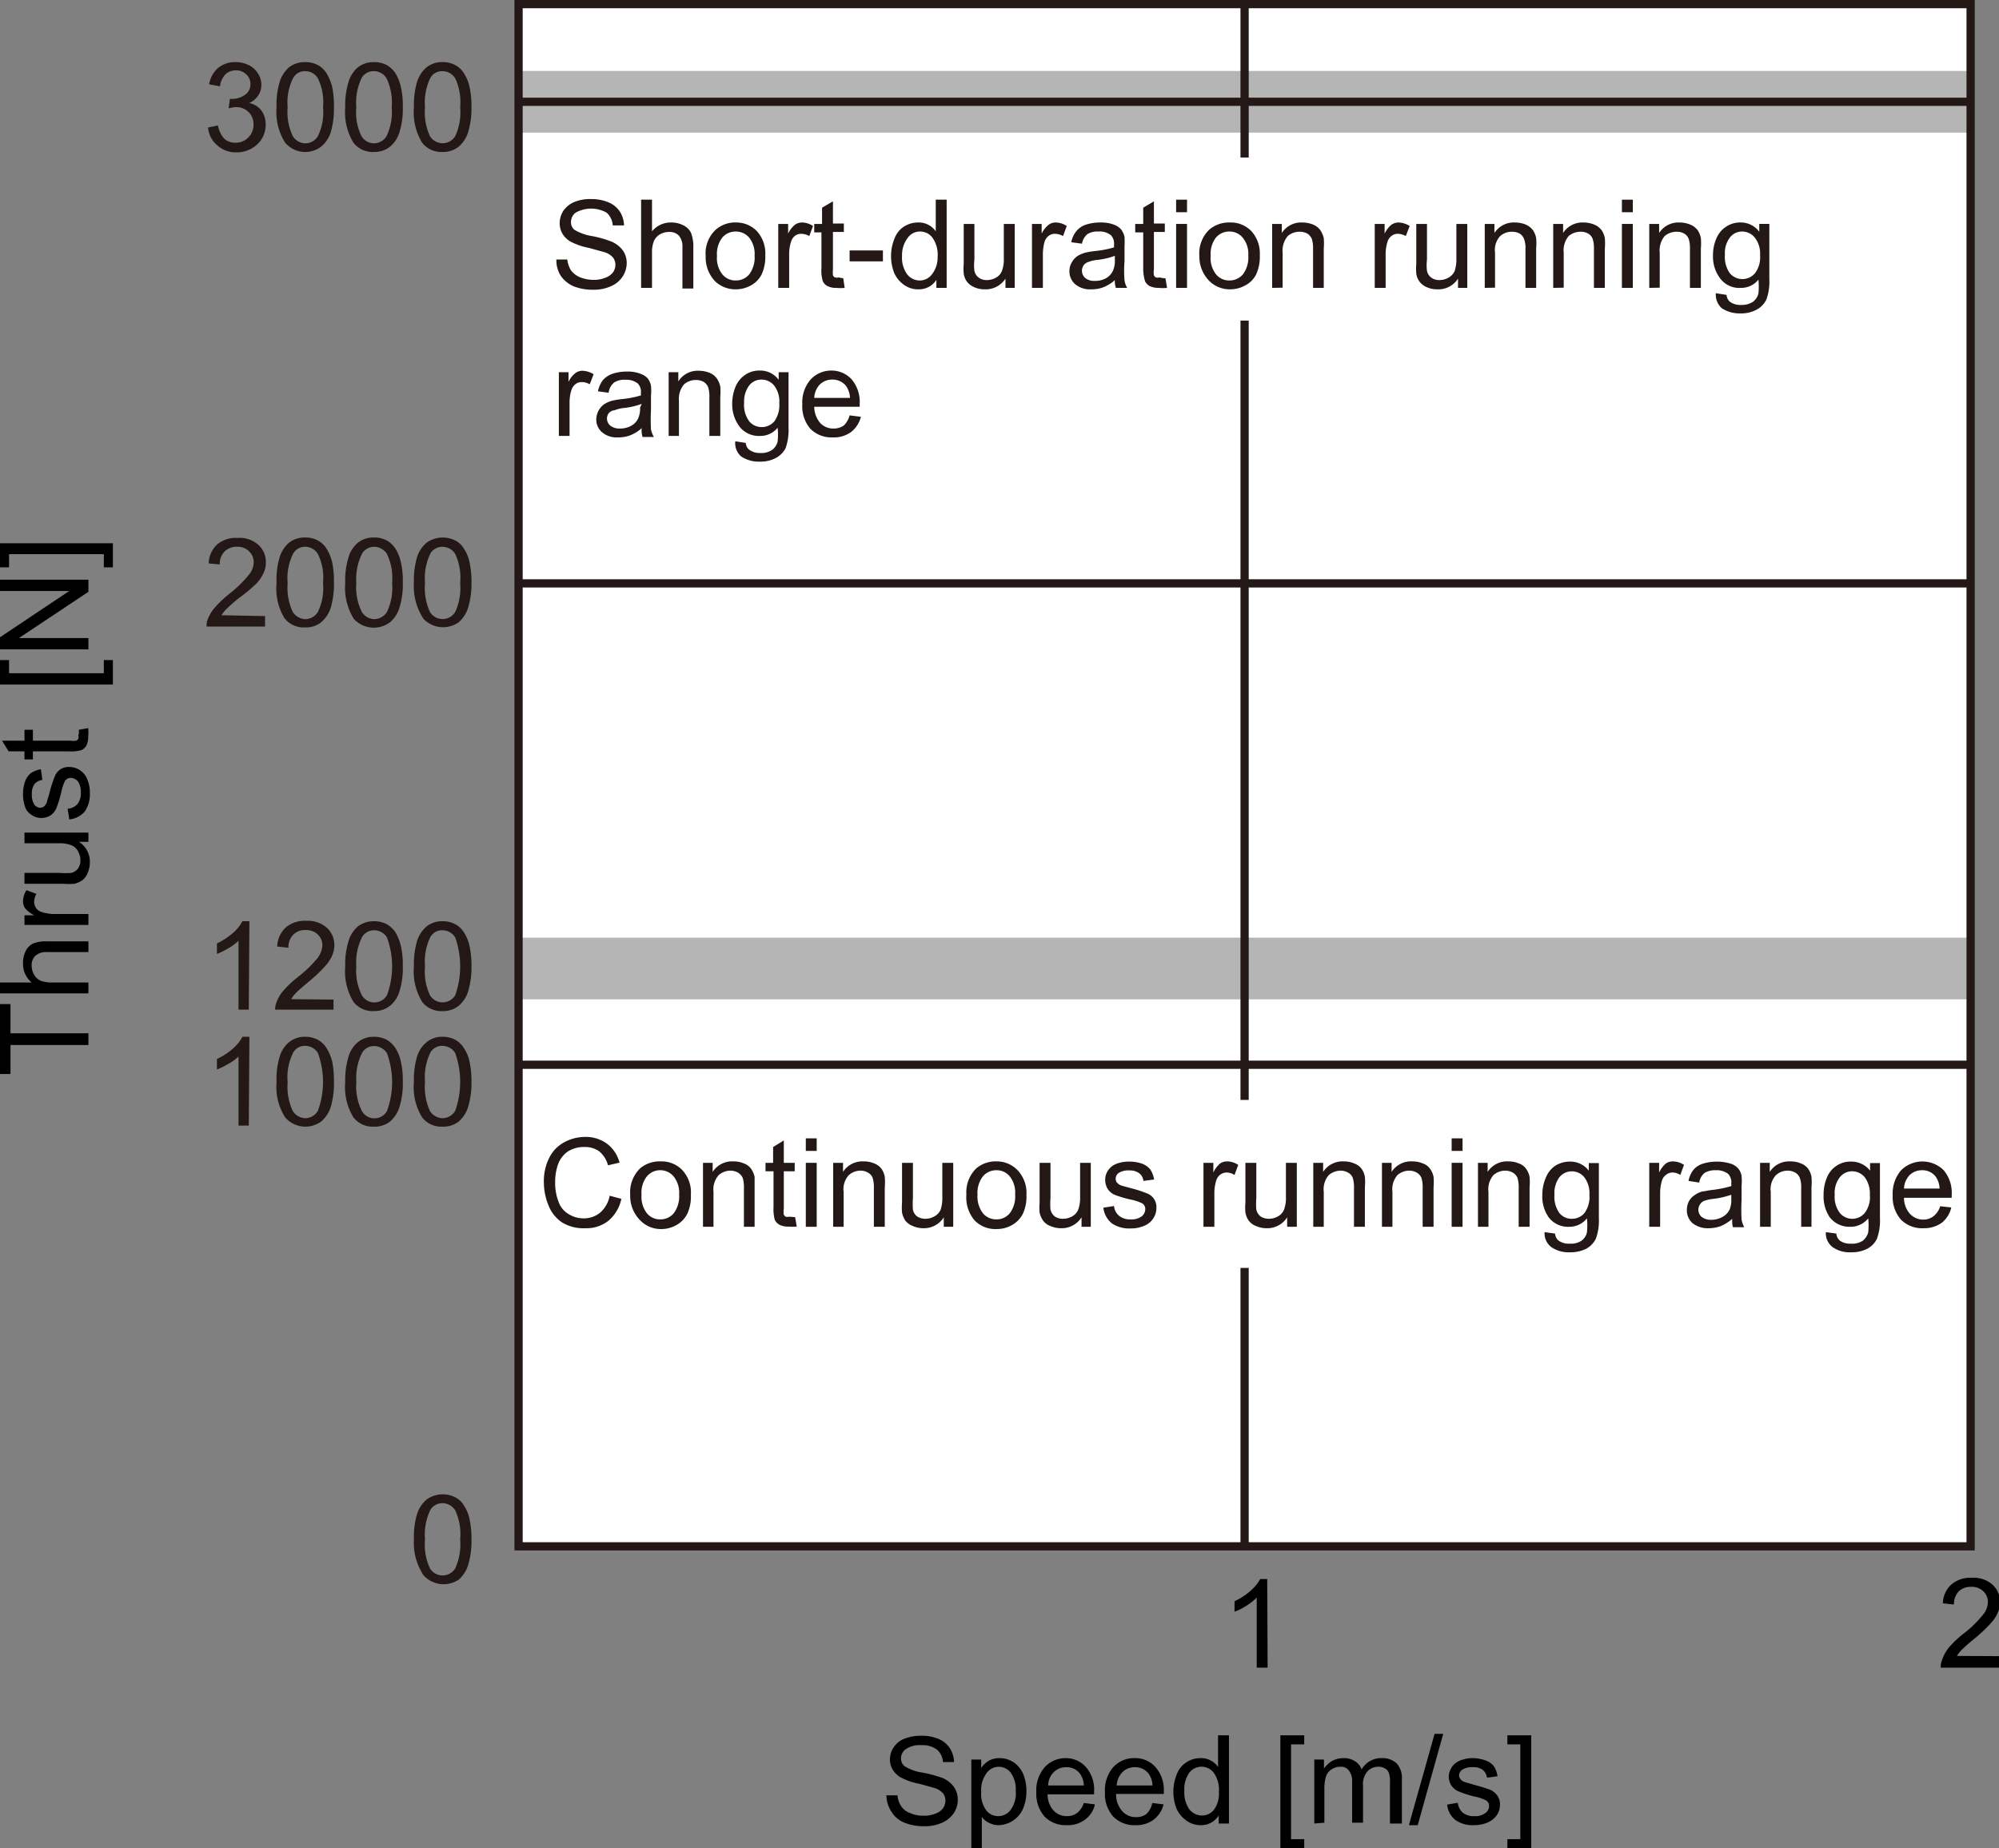 <svg xmlns="http://www.w3.org/2000/svg" xmlns:xlink="http://www.w3.org/1999/xlink" viewBox="0 0 97.22 89.87"><rect x="0" y="0" width="97.22" height="89.87" fill="#808080" stroke="none"/><defs><style>.cls-1{fill:#fff;}.cls-2{clip-path:url(#clip-path);}.cls-3,.cls-4{fill:none;}.cls-3{stroke:#b5b5b6;stroke-width:3px;}.cls-4{stroke:#231815;stroke-miterlimit:10;stroke-width:0.4px;}.cls-5{fill:#231815;}</style><clipPath id="clip-path" transform="translate(-2.4 -4.9)"><rect id="SVGID" class="cls-1" x="27.62" y="5.1" width="70.62" height="75"/></clipPath></defs><g id="illust"><rect id="SVGID-2" data-name="SVGID" class="cls-1" x="25.22" y="0.2" width="70.62" height="75"/><g class="cls-2"><line class="cls-3" x1="25.22" y1="4.95" x2="96.23" y2="4.95"/><line class="cls-3" x1="25.22" y1="47.1" x2="96.23" y2="47.1"/></g><line class="cls-4" x1="95.84" y1="4.95" x2="25.22" y2="4.95"/><line class="cls-4" x1="95.84" y1="28.37" x2="25.22" y2="28.37"/><line class="cls-4" x1="95.84" y1="51.78" x2="25.22" y2="51.78"/><line class="cls-4" x1="60.53" y1="7.66" x2="60.53" y2="0.2"/><line class="cls-4" x1="60.53" y1="53.49" x2="60.53" y2="15.59"/><line class="cls-4" x1="60.53" y1="75.2" x2="60.53" y2="61.66"/><rect class="cls-4" x="25.22" y="0.2" width="70.62" height="75"/></g><g id="japanese"><path class="cls-5" d="M12.52,11.1,13,11a1.32,1.32,0,0,0,.31.65.79.79,0,0,0,.54.19.84.84,0,0,0,.62-.25.86.86,0,0,0,.26-.64.82.82,0,0,0-.84-.84,1.48,1.48,0,0,0-.37.06l.06-.46h.08a1.06,1.06,0,0,0,.61-.17A.61.61,0,0,0,14.58,9a.63.63,0,0,0-.2-.48.69.69,0,0,0-.51-.2.73.73,0,0,0-.51.2,1,1,0,0,0-.26.58L12.57,9A1.35,1.35,0,0,1,13,8.21a1.29,1.29,0,0,1,.85-.29,1.41,1.41,0,0,1,.65.15,1.06,1.06,0,0,1,.45.41,1,1,0,0,1,.16.56.89.89,0,0,1-.15.5,1,1,0,0,1-.44.37,1,1,0,0,1,.59.36,1.14,1.14,0,0,1,.21.7,1.28,1.28,0,0,1-.41.95,1.44,1.44,0,0,1-1,.39,1.34,1.34,0,0,1-.94-.34A1.25,1.25,0,0,1,12.52,11.1Z" transform="translate(-2.4 -4.9)"/><path class="cls-5" d="M15.85,10.12A3.78,3.78,0,0,1,16,8.89a1.55,1.55,0,0,1,.46-.72,1.26,1.26,0,0,1,.78-.25,1.34,1.34,0,0,1,.61.14,1.17,1.17,0,0,1,.43.4,2.52,2.52,0,0,1,.27.64,4.56,4.56,0,0,1,.09,1,4.09,4.09,0,0,1-.15,1.22,1.53,1.53,0,0,1-.47.71,1.28,1.28,0,0,1-1.75-.19A2.78,2.78,0,0,1,15.85,10.12Zm.54,0a2.71,2.71,0,0,0,.25,1.4.72.72,0,0,0,.61.35.71.71,0,0,0,.61-.35,2.61,2.61,0,0,0,.25-1.4,2.63,2.63,0,0,0-.25-1.41.71.71,0,0,0-.61-.35.65.65,0,0,0-.58.31A2.62,2.62,0,0,0,16.39,10.12Z" transform="translate(-2.4 -4.9)"/><path class="cls-5" d="M19.19,10.12a3.78,3.78,0,0,1,.16-1.23,1.48,1.48,0,0,1,.46-.72,1.26,1.26,0,0,1,.78-.25,1.34,1.34,0,0,1,.61.14,1.26,1.26,0,0,1,.43.4,2.2,2.2,0,0,1,.26.64,4,4,0,0,1,.1,1,3.76,3.76,0,0,1-.16,1.22,1.44,1.44,0,0,1-.46.71,1.2,1.2,0,0,1-.78.26,1.18,1.18,0,0,1-1-.45A2.85,2.85,0,0,1,19.19,10.12Zm.54,0a2.61,2.61,0,0,0,.25,1.4.71.71,0,0,0,.61.35.72.72,0,0,0,.61-.35,2.71,2.71,0,0,0,.25-1.4,2.73,2.73,0,0,0-.25-1.41.73.73,0,0,0-.62-.35.68.68,0,0,0-.58.31A2.73,2.73,0,0,0,19.73,10.12Z" transform="translate(-2.4 -4.9)"/><path class="cls-5" d="M22.53,10.12a4.12,4.12,0,0,1,.15-1.23,1.56,1.56,0,0,1,.47-.72,1.21,1.21,0,0,1,.78-.25,1.27,1.27,0,0,1,.6.14,1.1,1.1,0,0,1,.43.4,2,2,0,0,1,.27.64,4.47,4.47,0,0,1,.1,1,4.05,4.05,0,0,1-.16,1.22,1.52,1.52,0,0,1-.46.71,1.2,1.2,0,0,1-.78.26,1.18,1.18,0,0,1-1-.45A2.85,2.85,0,0,1,22.53,10.12Zm.54,0a2.74,2.74,0,0,0,.24,1.4.72.72,0,0,0,1.23,0,2.74,2.74,0,0,0,.24-1.4,2.75,2.75,0,0,0-.24-1.41.73.73,0,0,0-.62-.35.66.66,0,0,0-.58.31A2.73,2.73,0,0,0,23.07,10.12Z" transform="translate(-2.4 -4.9)"/><path class="cls-5" d="M15.29,34.86v.51H12.45a.78.78,0,0,1,.06-.37,2,2,0,0,1,.35-.57,5.66,5.66,0,0,1,.69-.65,5.89,5.89,0,0,0,.94-.91,1,1,0,0,0,.25-.63.7.7,0,0,0-.23-.53.78.78,0,0,0-.58-.22.84.84,0,0,0-.61.23.85.85,0,0,0-.23.63l-.54-.05a1.29,1.29,0,0,1,.42-.93,1.41,1.41,0,0,1,1-.31,1.36,1.36,0,0,1,1,.34,1.13,1.13,0,0,1,.36.85,1.17,1.17,0,0,1-.11.51,1.82,1.82,0,0,1-.35.52A8.25,8.25,0,0,1,14,34a8,8,0,0,0-.61.54,1.79,1.79,0,0,0-.22.28Z" transform="translate(-2.4 -4.9)"/><path class="cls-5" d="M15.85,33.25A3.78,3.78,0,0,1,16,32a1.52,1.52,0,0,1,.46-.71,1.2,1.2,0,0,1,.78-.25,1.22,1.22,0,0,1,.61.14,1.1,1.1,0,0,1,.43.4,2.24,2.24,0,0,1,.27.64,4.46,4.46,0,0,1,.09,1,4.09,4.09,0,0,1-.15,1.22,1.56,1.56,0,0,1-.47.72,1.16,1.16,0,0,1-.78.25,1.18,1.18,0,0,1-1-.44A2.79,2.79,0,0,1,15.85,33.25Zm.54,0a2.75,2.75,0,0,0,.25,1.41.75.75,0,0,0,.61.35.73.73,0,0,0,.61-.35,2.68,2.68,0,0,0,.25-1.41,2.63,2.63,0,0,0-.25-1.41.73.73,0,0,0-.61-.35.67.67,0,0,0-.58.31A2.64,2.64,0,0,0,16.39,33.25Z" transform="translate(-2.4 -4.9)"/><path class="cls-5" d="M19.19,33.25A3.78,3.78,0,0,1,19.35,32a1.44,1.44,0,0,1,.46-.71,1.2,1.2,0,0,1,.78-.25,1.22,1.22,0,0,1,.61.14,1.17,1.17,0,0,1,.43.4,2,2,0,0,1,.26.64,3.88,3.88,0,0,1,.1,1,3.76,3.76,0,0,1-.16,1.22,1.48,1.48,0,0,1-.46.72A1.32,1.32,0,0,1,19.61,35,2.87,2.87,0,0,1,19.19,33.25Zm.54,0A2.65,2.65,0,0,0,20,34.66a.73.73,0,0,0,.61.35.75.75,0,0,0,.61-.35,2.78,2.78,0,0,0,.25-1.41,2.73,2.73,0,0,0-.25-1.41.75.75,0,0,0-.62-.35.7.7,0,0,0-.58.31A2.75,2.75,0,0,0,19.73,33.25Z" transform="translate(-2.4 -4.9)"/><path class="cls-5" d="M22.53,33.25A4.12,4.12,0,0,1,22.68,32a1.53,1.53,0,0,1,.47-.71,1.35,1.35,0,0,1,1.38-.11,1,1,0,0,1,.43.4,1.79,1.79,0,0,1,.27.64,4.38,4.38,0,0,1,.1,1,4.05,4.05,0,0,1-.16,1.22,1.55,1.55,0,0,1-.46.72A1.32,1.32,0,0,1,23,35,2.87,2.87,0,0,1,22.53,33.25Zm.54,0a2.78,2.78,0,0,0,.24,1.41.72.72,0,0,0,1.23,0,2.81,2.81,0,0,0,.24-1.41,2.75,2.75,0,0,0-.24-1.41.75.75,0,0,0-.62-.35.69.69,0,0,0-.58.31A2.75,2.75,0,0,0,23.07,33.25Z" transform="translate(-2.4 -4.9)"/><path class="cls-5" d="M14.5,59.64H14V56.28a2.4,2.4,0,0,1-.5.36,3.44,3.44,0,0,1-.55.27V56.4a3.19,3.19,0,0,0,.77-.5,2,2,0,0,0,.47-.58h.34Z" transform="translate(-2.4 -4.9)"/><path class="cls-5" d="M15.85,57.52A3.78,3.78,0,0,1,16,56.29a1.47,1.47,0,0,1,.46-.71,1.2,1.2,0,0,1,.78-.26,1.34,1.34,0,0,1,.61.14,1.2,1.2,0,0,1,.43.41,2.3,2.3,0,0,1,.27.63,4.56,4.56,0,0,1,.09,1,4.09,4.09,0,0,1-.15,1.22,1.56,1.56,0,0,1-.47.72,1.3,1.3,0,0,1-1.75-.2A2.74,2.74,0,0,1,15.85,57.52Zm.54,0a2.78,2.78,0,0,0,.25,1.41.75.75,0,0,0,.61.35.72.72,0,0,0,.61-.36,4.07,4.07,0,0,0,0-2.81.73.73,0,0,0-.61-.35.65.65,0,0,0-.58.31A2.62,2.62,0,0,0,16.39,57.52Z" transform="translate(-2.4 -4.9)"/><path class="cls-5" d="M19.19,57.52a3.78,3.78,0,0,1,.16-1.23,1.4,1.4,0,0,1,.46-.71,1.2,1.2,0,0,1,.78-.26,1.34,1.34,0,0,1,.61.14,1.29,1.29,0,0,1,.43.41,2,2,0,0,1,.26.63,4,4,0,0,1,.1,1,3.76,3.76,0,0,1-.16,1.22,1.48,1.48,0,0,1-.46.72,1.2,1.2,0,0,1-.78.25,1.18,1.18,0,0,1-1-.45A2.81,2.81,0,0,1,19.19,57.52Zm.54,0A2.68,2.68,0,0,0,20,58.93a.7.7,0,0,0,1.22,0,4.07,4.07,0,0,0,0-2.81.75.75,0,0,0-.62-.35.68.68,0,0,0-.58.31A2.73,2.73,0,0,0,19.73,57.52Z" transform="translate(-2.4 -4.9)"/><path class="cls-5" d="M22.53,57.52a4.12,4.12,0,0,1,.15-1.23,1.48,1.48,0,0,1,.47-.71,1.17,1.17,0,0,1,.78-.26,1.27,1.27,0,0,1,.6.14,1.13,1.13,0,0,1,.43.41,1.82,1.82,0,0,1,.27.63,4.47,4.47,0,0,1,.1,1,4.05,4.05,0,0,1-.16,1.22,1.55,1.55,0,0,1-.46.72,1.2,1.2,0,0,1-.78.25,1.18,1.18,0,0,1-1-.45A2.81,2.81,0,0,1,22.53,57.52Zm.54,0a2.81,2.81,0,0,0,.24,1.41.75.75,0,0,0,.62.35.73.73,0,0,0,.61-.36,4.23,4.23,0,0,0,0-2.81.75.75,0,0,0-.62-.35.66.66,0,0,0-.58.31A2.73,2.73,0,0,0,23.07,57.52Z" transform="translate(-2.4 -4.9)"/><path class="cls-5" d="M14.5,54H14V50.65a2.4,2.4,0,0,1-.5.37,3.44,3.44,0,0,1-.55.27v-.51a3.52,3.52,0,0,0,.77-.5,2,2,0,0,0,.47-.58h.34Z" transform="translate(-2.4 -4.9)"/><path class="cls-5" d="M18.62,53.51V54H15.78a.89.89,0,0,1,.07-.36,1.69,1.69,0,0,1,.34-.57,5,5,0,0,1,.69-.65,6.07,6.07,0,0,0,.95-.91,1.16,1.16,0,0,0,.25-.64.72.72,0,0,0-.23-.53.81.81,0,0,0-.58-.21.78.78,0,0,0-.61.23.82.82,0,0,0-.23.63l-.55-.06A1.35,1.35,0,0,1,16.3,50a1.44,1.44,0,0,1,1-.32,1.41,1.41,0,0,1,1,.34,1.14,1.14,0,0,1,.36.85,1.3,1.3,0,0,1-.11.51,1.9,1.9,0,0,1-.35.52,7.18,7.18,0,0,1-.81.76c-.32.27-.52.45-.61.54a1.85,1.85,0,0,0-.22.29Z" transform="translate(-2.4 -4.9)"/><path class="cls-5" d="M19.19,51.9a3.78,3.78,0,0,1,.16-1.23,1.48,1.48,0,0,1,.46-.72,1.26,1.26,0,0,1,.78-.25,1.34,1.34,0,0,1,.61.14,1.26,1.26,0,0,1,.43.4,2.2,2.2,0,0,1,.26.64,4,4,0,0,1,.1,1,3.76,3.76,0,0,1-.16,1.22,1.4,1.4,0,0,1-.46.71,1.2,1.2,0,0,1-.78.26,1.18,1.18,0,0,1-1-.45A2.85,2.85,0,0,1,19.19,51.9Zm.54,0A2.61,2.61,0,0,0,20,53.3a.71.71,0,0,0,.61.35.72.72,0,0,0,.61-.35,4.07,4.07,0,0,0,0-2.81.73.73,0,0,0-.62-.35.68.68,0,0,0-.58.31A2.73,2.73,0,0,0,19.73,51.9Z" transform="translate(-2.4 -4.9)"/><path class="cls-5" d="M22.53,51.9a4.12,4.12,0,0,1,.15-1.23,1.56,1.56,0,0,1,.47-.72,1.21,1.21,0,0,1,.78-.25,1.27,1.27,0,0,1,.6.14,1.1,1.1,0,0,1,.43.4,2,2,0,0,1,.27.64,4.47,4.47,0,0,1,.1,1,4.05,4.05,0,0,1-.16,1.22,1.47,1.47,0,0,1-.46.71,1.2,1.2,0,0,1-.78.26,1.18,1.18,0,0,1-1-.45A2.85,2.85,0,0,1,22.53,51.9Zm.54,0a2.74,2.74,0,0,0,.24,1.4.72.72,0,0,0,1.23,0,4.23,4.23,0,0,0,0-2.81.73.73,0,0,0-.62-.35.66.66,0,0,0-.58.31A2.73,2.73,0,0,0,23.07,51.9Z" transform="translate(-2.4 -4.9)"/><path d="M64.05,86h-.53V82.59A2.7,2.7,0,0,1,63,83a2.91,2.91,0,0,1-.56.28v-.51a3.1,3.1,0,0,0,.78-.51,2.11,2.11,0,0,0,.47-.57h.34Z" transform="translate(-2.4 -4.9)"/><path d="M99.63,85.44V86H96.79a.78.78,0,0,1,.06-.37A2,2,0,0,1,97.2,85a5,5,0,0,1,.69-.65,5.49,5.49,0,0,0,.94-.91,1,1,0,0,0,.25-.63.7.7,0,0,0-.23-.53.79.79,0,0,0-.58-.21.83.83,0,0,0-.61.22.9.9,0,0,0-.23.64l-.54-.06a1.27,1.27,0,0,1,.42-.92,1.42,1.42,0,0,1,1-.32,1.36,1.36,0,0,1,1,.34,1.13,1.13,0,0,1,.36.85,1.34,1.34,0,0,1-.11.51,1.82,1.82,0,0,1-.35.52,7.18,7.18,0,0,1-.81.76,8,8,0,0,0-.61.54,1.79,1.79,0,0,0-.22.28Z" transform="translate(-2.4 -4.9)"/><path class="cls-5" d="M22.53,79.76a4,4,0,0,1,.15-1.22,1.56,1.56,0,0,1,.47-.72,1.35,1.35,0,0,1,1.38-.11,1,1,0,0,1,.43.4,1.87,1.87,0,0,1,.27.64,4.38,4.38,0,0,1,.1,1A4.05,4.05,0,0,1,25.17,81a1.55,1.55,0,0,1-.46.72A1.32,1.32,0,0,1,23,81.51,2.87,2.87,0,0,1,22.53,79.76Zm.54,0a2.75,2.75,0,0,0,.24,1.41.72.72,0,0,0,1.23,0,2.81,2.81,0,0,0,.24-1.41,2.75,2.75,0,0,0-.24-1.41.75.75,0,0,0-.62-.35.69.69,0,0,0-.58.31A2.75,2.75,0,0,0,23.07,79.76Z" transform="translate(-2.4 -4.9)"/><path d="M45.51,92.21l.54,0a1.08,1.08,0,0,0,.18.53.87.87,0,0,0,.43.33,1.53,1.53,0,0,0,.66.13,1.45,1.45,0,0,0,.57-.1.75.75,0,0,0,.37-.26.65.65,0,0,0,.12-.37.58.58,0,0,0-.11-.35.92.92,0,0,0-.39-.26l-.76-.21a3.16,3.16,0,0,1-.83-.27,1.07,1.07,0,0,1-.46-.4.94.94,0,0,1-.15-.53,1.1,1.1,0,0,1,.72-1,2.22,2.22,0,0,1,.79-.14,2.17,2.17,0,0,1,.84.15,1.2,1.2,0,0,1,.56.45,1.33,1.33,0,0,1,.21.68l-.54,0a.85.85,0,0,0-.3-.61,1.16,1.16,0,0,0-.75-.21,1.18,1.18,0,0,0-.75.19.54.54,0,0,0-.24.45.49.49,0,0,0,.17.38,2.2,2.2,0,0,0,.86.31,6.15,6.15,0,0,1,1,.27,1.31,1.31,0,0,1,.55.44,1.07,1.07,0,0,1,.18.61,1.17,1.17,0,0,1-.19.65,1.33,1.33,0,0,1-.57.47,2,2,0,0,1-.83.17,2.51,2.51,0,0,1-1-.17,1.3,1.3,0,0,1-.62-.51A1.49,1.49,0,0,1,45.51,92.21Z" transform="translate(-2.4 -4.9)"/><path d="M49.64,94.78V90.47h.48v.41a1.17,1.17,0,0,1,.38-.36A1.08,1.08,0,0,1,51,90.4a1.24,1.24,0,0,1,.71.21,1.34,1.34,0,0,1,.46.58,2.18,2.18,0,0,1,.15.82,2.2,2.2,0,0,1-.17.86,1.34,1.34,0,0,1-1.18.79,1,1,0,0,1-.48-.12.93.93,0,0,1-.34-.28v1.52Zm.48-2.73a1.34,1.34,0,0,0,.24.88.72.72,0,0,0,.59.29.75.75,0,0,0,.6-.3A1.37,1.37,0,0,0,51.8,92a1.41,1.41,0,0,0-.24-.89.75.75,0,0,0-.59-.29.74.74,0,0,0-.59.31A1.38,1.38,0,0,0,50.12,92.05Z" transform="translate(-2.4 -4.9)"/><path d="M55.11,92.58l.54.07a1.24,1.24,0,0,1-.48.74,1.39,1.39,0,0,1-.89.27,1.43,1.43,0,0,1-1.08-.42,1.68,1.68,0,0,1-.4-1.18,1.71,1.71,0,0,1,.41-1.22,1.37,1.37,0,0,1,1-.44,1.3,1.3,0,0,1,1,.43,1.65,1.65,0,0,1,.4,1.19v.14H53.35a1.16,1.16,0,0,0,.29.79.86.86,0,0,0,.65.27.79.79,0,0,0,.49-.15A1,1,0,0,0,55.11,92.58Zm-1.73-.85h1.73a1,1,0,0,0-.2-.59.79.79,0,0,0-.65-.3.84.84,0,0,0-.61.24A.9.9,0,0,0,53.38,91.73Z" transform="translate(-2.4 -4.9)"/><path d="M58.44,92.58l.55.07a1.34,1.34,0,0,1-.48.74,1.41,1.41,0,0,1-.89.27,1.43,1.43,0,0,1-1.08-.42,1.64,1.64,0,0,1-.4-1.18,1.71,1.71,0,0,1,.4-1.22,1.37,1.37,0,0,1,1.05-.44,1.3,1.3,0,0,1,1,.43A1.65,1.65,0,0,1,59,92a.82.82,0,0,1,0,.14H56.68A1.21,1.21,0,0,0,57,93a.88.88,0,0,0,.65.27.82.82,0,0,0,.5-.15A1,1,0,0,0,58.44,92.58Zm-1.73-.85h1.74a1,1,0,0,0-.2-.59.81.81,0,0,0-.65-.3.84.84,0,0,0-.61.24A1,1,0,0,0,56.71,91.73Z" transform="translate(-2.4 -4.9)"/><path d="M61.67,93.58v-.39a1,1,0,0,1-.87.47,1.16,1.16,0,0,1-.68-.21,1.44,1.44,0,0,1-.49-.57,2.25,2.25,0,0,1,0-1.69,1.18,1.18,0,0,1,.46-.58,1.23,1.23,0,0,1,.7-.21,1,1,0,0,1,.85.43V89.29h.53v4.29ZM60,92a1.42,1.42,0,0,0,.25.9.79.79,0,0,0,.6.29.74.74,0,0,0,.59-.28,1.32,1.32,0,0,0,.24-.86,1.43,1.43,0,0,0-.25-.94.75.75,0,0,0-1.19,0A1.38,1.38,0,0,0,60,92Z" transform="translate(-2.4 -4.9)"/><path d="M64.67,94.78V89.29h1.16v.44h-.64v4.61h.64v.44Z" transform="translate(-2.4 -4.9)"/><path d="M66.32,93.58V90.47h.47v.44a1.26,1.26,0,0,1,.39-.37,1.16,1.16,0,0,1,.56-.14,1,1,0,0,1,.56.15.75.75,0,0,1,.32.4,1.09,1.09,0,0,1,1-.55,1,1,0,0,1,.71.26,1.07,1.07,0,0,1,.25.79v2.13H70v-2a1.25,1.25,0,0,0-.05-.45.39.39,0,0,0-.18-.22.57.57,0,0,0-.32-.09.7.7,0,0,0-.54.22.93.93,0,0,0-.22.7v1.8h-.53v-2A.83.83,0,0,0,68,91a.47.47,0,0,0-.42-.18.73.73,0,0,0-.41.12.67.67,0,0,0-.28.34,2.15,2.15,0,0,0-.08.65v1.61Z" transform="translate(-2.4 -4.9)"/><path d="M70.92,93.66l1.25-4.44h.42l-1.24,4.44Z" transform="translate(-2.4 -4.9)"/><path d="M72.78,92.66l.52-.09a.74.74,0,0,0,.24.48.82.82,0,0,0,.56.17.79.79,0,0,0,.54-.15.42.42,0,0,0,.18-.34.3.3,0,0,0-.16-.28,2,2,0,0,0-.54-.18,5.32,5.32,0,0,1-.8-.26.81.81,0,0,1-.34-.29.79.79,0,0,1-.12-.42.8.8,0,0,1,.1-.38.83.83,0,0,1,.26-.3,1,1,0,0,1,.33-.15A1.43,1.43,0,0,1,74,90.4a1.79,1.79,0,0,1,.64.11.85.85,0,0,1,.41.28,1.14,1.14,0,0,1,.18.49l-.51.07a.58.58,0,0,0-.21-.38.73.73,0,0,0-.47-.13.87.87,0,0,0-.52.12.36.36,0,0,0-.16.28.29.29,0,0,0,.07.18.38.38,0,0,0,.2.14l.47.14a8,8,0,0,1,.78.24.86.86,0,0,1,.34.28.73.73,0,0,1,.13.45.91.91,0,0,1-.15.5,1.09,1.09,0,0,1-.45.36,1.67,1.67,0,0,1-.65.13,1.45,1.45,0,0,1-.93-.26A1.1,1.1,0,0,1,72.78,92.66Z" transform="translate(-2.4 -4.9)"/><path d="M76.87,94.78H75.71v-.44h.63V89.73h-.63v-.44h1.16Z" transform="translate(-2.4 -4.9)"/><path d="M6.7,55.72H2.91v1.41H2.4v-3.4h.51v1.42H6.7Z" transform="translate(-2.4 -4.9)"/><path d="M6.7,53.21H2.4v-.53H3.94a1.17,1.17,0,0,1-.42-.93,1.26,1.26,0,0,1,.13-.6A.78.78,0,0,1,4,50.79a1.62,1.62,0,0,1,.7-.11h2v.52h-2a.79.79,0,0,0-.58.18.62.62,0,0,0-.18.48.86.86,0,0,0,.12.44.68.68,0,0,0,.33.3,1.75,1.75,0,0,0,.58.08H6.7Z" transform="translate(-2.4 -4.9)"/><path d="M6.7,49.88H3.59v-.47h.47a1.48,1.48,0,0,1-.44-.34.59.59,0,0,1-.1-.34,1,1,0,0,1,.17-.54l.48.18a.82.82,0,0,0-.11.39.57.57,0,0,0,.1.31.53.53,0,0,0,.29.19,2.06,2.06,0,0,0,.62.09H6.7Z" transform="translate(-2.4 -4.9)"/><path d="M6.7,45.84H6.24a1.14,1.14,0,0,1,.53,1,1.27,1.27,0,0,1-.11.52.82.82,0,0,1-.26.35,1.15,1.15,0,0,1-.39.17,3,3,0,0,1-.5,0H3.59v-.53H5.31a3.35,3.35,0,0,0,.56,0,.57.57,0,0,0,.32-.21.65.65,0,0,0,.12-.4.89.89,0,0,0-.12-.45A.66.66,0,0,0,5.86,46a1.6,1.6,0,0,0-.61-.09H3.59v-.52H6.7Z" transform="translate(-2.4 -4.9)"/><path d="M5.77,44.75l-.08-.52A.7.7,0,0,0,6.17,44a.85.85,0,0,0,.16-.56.89.89,0,0,0-.14-.54.47.47,0,0,0-.35-.17.32.32,0,0,0-.28.15,2.29,2.29,0,0,0-.18.54,5.44,5.44,0,0,1-.25.81.83.83,0,0,1-.3.34.88.88,0,0,1-.42.11A.82.82,0,0,1,4,44.57a.94.94,0,0,1-.3-.26A1.08,1.08,0,0,1,3.58,44a1.63,1.63,0,0,1-.06-.45,1.85,1.85,0,0,1,.1-.65.92.92,0,0,1,.29-.41,1.34,1.34,0,0,1,.48-.18l.07.52a.57.57,0,0,0-.38.2.74.74,0,0,0-.13.48.89.89,0,0,0,.12.52.35.35,0,0,0,.28.15.33.33,0,0,0,.19-.06.64.64,0,0,0,.14-.2c0-.06.06-.21.13-.47a5.57,5.57,0,0,1,.25-.78.71.71,0,0,1,.72-.47.91.91,0,0,1,.5.15.93.93,0,0,1,.36.44,1.59,1.59,0,0,1,.13.66,1.5,1.5,0,0,1-.25.92A1.16,1.16,0,0,1,5.77,44.75Z" transform="translate(-2.4 -4.9)"/><path d="M6.23,40.39l.46-.08a2.08,2.08,0,0,1,0,.4,1,1,0,0,1-.09.45.56.56,0,0,1-.24.22,2,2,0,0,1-.62.06H4v.39H3.59v-.39H2.82l-.32-.52H3.59v-.53H4v.53H5.82a.89.89,0,0,0,.29,0,.28.28,0,0,0,.1-.09.4.4,0,0,0,0-.18C6.25,40.56,6.24,40.48,6.23,40.39Z" transform="translate(-2.4 -4.9)"/><path d="M7.89,38.19H2.4V37h.44v.64H7.45V37h.44Z" transform="translate(-2.4 -4.9)"/><path d="M6.7,36.48H2.4v-.59l3.37-2.25H2.4v-.55H6.7v.59L3.32,35.93H6.7Z" transform="translate(-2.4 -4.9)"/><path d="M7.89,31.32v1.17H7.45v-.64H2.84v.64H2.4V31.32Z" transform="translate(-2.4 -4.9)"/><path class="cls-5" d="M29.46,17.52l.53,0a1.33,1.33,0,0,0,.18.53,1.07,1.07,0,0,0,.43.33,1.76,1.76,0,0,0,.66.13,1.42,1.42,0,0,0,.57-.1.83.83,0,0,0,.38-.26.65.65,0,0,0,.12-.37.58.58,0,0,0-.12-.36.91.91,0,0,0-.39-.25l-.76-.21a3.3,3.3,0,0,1-.83-.27,1.07,1.07,0,0,1-.46-.4,1,1,0,0,1-.15-.53,1.11,1.11,0,0,1,.18-.61,1.22,1.22,0,0,1,.54-.43,2,2,0,0,1,.79-.14,2.17,2.17,0,0,1,.84.15,1.23,1.23,0,0,1,.57.45,1.33,1.33,0,0,1,.21.68l-.55,0a.9.9,0,0,0-.3-.62,1.54,1.54,0,0,0-1.5,0,.56.56,0,0,0-.23.45.48.48,0,0,0,.16.38,2.38,2.38,0,0,0,.86.31,5.17,5.17,0,0,1,.95.27,1.34,1.34,0,0,1,.56.44,1.07,1.07,0,0,1,.18.61,1.21,1.21,0,0,1-.2.65,1.27,1.27,0,0,1-.57.47,2,2,0,0,1-.82.17,2.53,2.53,0,0,1-1-.17,1.49,1.49,0,0,1-.62-.51A1.4,1.4,0,0,1,29.46,17.52Z" transform="translate(-2.4 -4.9)"/><path class="cls-5" d="M33.58,18.9V14.61h.53v1.54a1.17,1.17,0,0,1,.93-.43,1.27,1.27,0,0,1,.6.14.78.78,0,0,1,.37.37,1.86,1.86,0,0,1,.11.7v2h-.53v-2a.83.83,0,0,0-.17-.57.64.64,0,0,0-.49-.18.88.88,0,0,0-.44.12.72.72,0,0,0-.29.33,1.48,1.48,0,0,0-.09.57v1.7Z" transform="translate(-2.4 -4.9)"/><path class="cls-5" d="M36.72,17.35a1.57,1.57,0,0,1,.49-1.28,1.43,1.43,0,0,1,1-.35,1.39,1.39,0,0,1,1,.42,1.61,1.61,0,0,1,.41,1.16,2.09,2.09,0,0,1-.18.95,1.27,1.27,0,0,1-.52.53,1.51,1.51,0,0,1-.76.19,1.42,1.42,0,0,1-1-.41A1.69,1.69,0,0,1,36.72,17.35Zm.55,0a1.28,1.28,0,0,0,.26.89.82.82,0,0,0,.65.3.84.84,0,0,0,.66-.3,1.37,1.37,0,0,0,.26-.91,1.29,1.29,0,0,0-.26-.87.85.85,0,0,0-.66-.3.84.84,0,0,0-.65.29A1.31,1.31,0,0,0,37.27,17.35Z" transform="translate(-2.4 -4.9)"/><path class="cls-5" d="M40.25,18.9V15.79h.48v.47a1.27,1.27,0,0,1,.33-.43.6.6,0,0,1,.34-.11,1,1,0,0,1,.54.17l-.18.49a.82.82,0,0,0-.39-.11.52.52,0,0,0-.31.1.59.59,0,0,0-.19.29,2,2,0,0,0-.09.61V18.9Z" transform="translate(-2.4 -4.9)"/><path class="cls-5" d="M43.41,18.43l.07.47a2,2,0,0,1-.4,0,.9.9,0,0,1-.44-.09.49.49,0,0,1-.22-.23,1.71,1.71,0,0,1-.07-.63V16.2H42v-.41h.38V15l.53-.31v1.08h.53v.41h-.53V18a1.48,1.48,0,0,0,0,.29.19.19,0,0,0,.1.1.3.3,0,0,0,.18,0A1.11,1.11,0,0,0,43.41,18.43Z" transform="translate(-2.4 -4.9)"/><path class="cls-5" d="M43.72,17.61v-.53h1.62v.53Z" transform="translate(-2.4 -4.9)"/><path class="cls-5" d="M47.94,18.9v-.39a1,1,0,0,1-.87.46,1.16,1.16,0,0,1-.68-.2,1.44,1.44,0,0,1-.49-.57,2.25,2.25,0,0,1,0-1.69,1.19,1.19,0,0,1,.46-.59,1.3,1.3,0,0,1,.7-.2,1,1,0,0,1,.85.43V14.61h.53V18.9Zm-1.67-1.55a1.37,1.37,0,0,0,.25.89.77.77,0,0,0,.6.3.74.74,0,0,0,.59-.28A1.32,1.32,0,0,0,48,17.4a1.43,1.43,0,0,0-.25-.94.74.74,0,0,0-.6-.3.71.71,0,0,0-.59.29A1.38,1.38,0,0,0,46.27,17.35Z" transform="translate(-2.4 -4.9)"/><path class="cls-5" d="M51.3,18.9v-.45a1.14,1.14,0,0,1-1,.52,1.22,1.22,0,0,1-.51-.1.86.86,0,0,1-.36-.27.87.87,0,0,1-.16-.39,2.85,2.85,0,0,1,0-.49V15.79h.52v1.73a2.23,2.23,0,0,0,0,.55.53.53,0,0,0,.21.33.63.63,0,0,0,.4.12.88.88,0,0,0,.44-.12.62.62,0,0,0,.29-.33,1.6,1.6,0,0,0,.09-.61V15.79h.53V18.9Z" transform="translate(-2.4 -4.9)"/><path class="cls-5" d="M52.59,18.9V15.79h.47v.47a1.27,1.27,0,0,1,.34-.43.58.58,0,0,1,.34-.11,1,1,0,0,1,.54.17l-.18.49a.82.82,0,0,0-.39-.11.5.5,0,0,0-.31.1.61.61,0,0,0-.2.29,2.37,2.37,0,0,0-.08.61V18.9Z" transform="translate(-2.4 -4.9)"/><path class="cls-5" d="M56.62,18.52a1.83,1.83,0,0,1-.56.35,1.61,1.61,0,0,1-.58.1,1.12,1.12,0,0,1-.79-.25.83.83,0,0,1-.28-.64.81.81,0,0,1,.11-.41.91.91,0,0,1,.27-.31,1.46,1.46,0,0,1,.38-.17,4,4,0,0,1,.47-.08,4.88,4.88,0,0,0,.94-.18v-.14a.58.58,0,0,0-.15-.45.86.86,0,0,0-.6-.18.91.91,0,0,0-.55.13.81.81,0,0,0-.26.46l-.52-.07a1.24,1.24,0,0,1,.24-.53,1,1,0,0,1,.46-.32,2.2,2.2,0,0,1,.71-.11,1.74,1.74,0,0,1,.65.1.9.9,0,0,1,.36.23,1,1,0,0,1,.17.36,4.72,4.72,0,0,1,0,.49v.7a5.84,5.84,0,0,0,0,.93,1,1,0,0,0,.13.37h-.55A1.06,1.06,0,0,1,56.62,18.52Zm0-1.18a3.53,3.53,0,0,1-.86.2,1.8,1.8,0,0,0-.46.11.44.44,0,0,0-.21.17.47.47,0,0,0,.09.6.68.68,0,0,0,.46.14,1.09,1.09,0,0,0,.55-.13.81.81,0,0,0,.34-.37,1.18,1.18,0,0,0,.09-.52Z" transform="translate(-2.4 -4.9)"/><path class="cls-5" d="M59.08,18.43l.08.47a2,2,0,0,1-.4,0,1,1,0,0,1-.45-.09.54.54,0,0,1-.22-.23A2.07,2.07,0,0,1,58,18V16.2h-.39v-.41H58V15l.52-.31v1.08h.53v.41h-.53V18a.85.85,0,0,0,0,.29.22.22,0,0,0,.09.1.3.3,0,0,0,.18,0A1,1,0,0,0,59.08,18.43Z" transform="translate(-2.4 -4.9)"/><path class="cls-5" d="M59.6,15.22v-.61h.53v.61Zm0,3.68V15.79h.53V18.9Z" transform="translate(-2.4 -4.9)"/><path class="cls-5" d="M60.73,17.35a1.6,1.6,0,0,1,.48-1.28,1.47,1.47,0,0,1,1-.35,1.39,1.39,0,0,1,1.05.42,1.61,1.61,0,0,1,.41,1.16,2.09,2.09,0,0,1-.18.95,1.23,1.23,0,0,1-.53.53,1.49,1.49,0,0,1-.75.19,1.41,1.41,0,0,1-1-.41A1.69,1.69,0,0,1,60.73,17.35Zm.55,0a1.28,1.28,0,0,0,.26.89.82.82,0,0,0,.65.3.85.85,0,0,0,.66-.3,1.37,1.37,0,0,0,.26-.91,1.24,1.24,0,0,0-.27-.87.82.82,0,0,0-.65-.3.84.84,0,0,0-.65.29A1.31,1.31,0,0,0,61.28,17.35Z" transform="translate(-2.4 -4.9)"/><path class="cls-5" d="M64.27,18.9V15.79h.47v.44a1.12,1.12,0,0,1,1-.51,1.46,1.46,0,0,1,.52.1.82.82,0,0,1,.35.27,1.15,1.15,0,0,1,.17.39,3.27,3.27,0,0,1,0,.51V18.9h-.52V17a1.48,1.48,0,0,0-.06-.48.55.55,0,0,0-.22-.26.75.75,0,0,0-.37-.09.86.86,0,0,0-.58.21,1.09,1.09,0,0,0-.25.81v1.7Z" transform="translate(-2.4 -4.9)"/><path class="cls-5" d="M69.26,18.9V15.79h.48v.47a1.27,1.27,0,0,1,.33-.43.62.62,0,0,1,.34-.11,1.1,1.1,0,0,1,.55.17l-.19.49a.79.79,0,0,0-.38-.11.48.48,0,0,0-.31.1.55.55,0,0,0-.2.29,2,2,0,0,0-.09.61V18.9Z" transform="translate(-2.4 -4.9)"/><path class="cls-5" d="M73.31,18.9v-.45a1.13,1.13,0,0,1-1,.52,1.22,1.22,0,0,1-.51-.1.86.86,0,0,1-.36-.27.87.87,0,0,1-.16-.39,2.85,2.85,0,0,1,0-.49V15.79h.52v1.73a2.23,2.23,0,0,0,0,.55.53.53,0,0,0,.21.33.63.63,0,0,0,.4.12.88.88,0,0,0,.44-.12.68.68,0,0,0,.3-.33,1.87,1.87,0,0,0,.08-.61V15.79h.53V18.9Z" transform="translate(-2.4 -4.9)"/><path class="cls-5" d="M74.61,18.9V15.79h.47v.44a1.12,1.12,0,0,1,1-.51,1.46,1.46,0,0,1,.52.1.89.89,0,0,1,.35.27,1,1,0,0,1,.16.39,3,3,0,0,1,0,.51V18.9h-.52V17a1.22,1.22,0,0,0-.07-.48.53.53,0,0,0-.21-.26.75.75,0,0,0-.37-.09.84.84,0,0,0-.58.21,1,1,0,0,0-.25.81v1.7Z" transform="translate(-2.4 -4.9)"/><path class="cls-5" d="M77.94,18.9V15.79h.48v.44a1.12,1.12,0,0,1,1-.51,1.4,1.4,0,0,1,.51.1.86.86,0,0,1,.36.27,1,1,0,0,1,.16.39,3,3,0,0,1,0,.51V18.9h-.53V17a1.48,1.48,0,0,0-.06-.48.5.5,0,0,0-.22-.26.69.69,0,0,0-.36-.09.89.89,0,0,0-.59.21,1.09,1.09,0,0,0-.24.81v1.7Z" transform="translate(-2.4 -4.9)"/><path class="cls-5" d="M81.28,15.22v-.61h.53v.61Zm0,3.68V15.79h.53V18.9Z" transform="translate(-2.4 -4.9)"/><path class="cls-5" d="M82.61,18.9V15.79h.48v.44a1.12,1.12,0,0,1,1-.51,1.4,1.4,0,0,1,.51.1.86.86,0,0,1,.36.27,1,1,0,0,1,.16.39,3,3,0,0,1,0,.51V18.9h-.53V17a1.48,1.48,0,0,0-.06-.48.5.5,0,0,0-.22-.26.69.69,0,0,0-.36-.09.89.89,0,0,0-.59.21,1.09,1.09,0,0,0-.24.81v1.7Z" transform="translate(-2.4 -4.9)"/><path class="cls-5" d="M85.85,19.16l.52.08a.48.48,0,0,0,.17.34.87.87,0,0,0,.54.15,1,1,0,0,0,.57-.15.71.71,0,0,0,.27-.41,3.43,3.43,0,0,0,0-.67,1.07,1.07,0,0,1-.86.4,1.15,1.15,0,0,1-1-.46,1.75,1.75,0,0,1-.35-1.11,2,2,0,0,1,.16-.82,1.24,1.24,0,0,1,.47-.58,1.21,1.21,0,0,1,.71-.21,1.11,1.11,0,0,1,.91.45v-.38h.49v2.69a2.5,2.5,0,0,1-.15,1,1.09,1.09,0,0,1-.47.48,1.57,1.57,0,0,1-.79.18,1.55,1.55,0,0,1-.9-.25A.87.87,0,0,1,85.85,19.16Zm.44-1.87a1.38,1.38,0,0,0,.24.9.8.8,0,0,0,1.22,0,1.28,1.28,0,0,0,.25-.88,1.26,1.26,0,0,0-.26-.86.79.79,0,0,0-.61-.29.74.74,0,0,0-.59.28A1.25,1.25,0,0,0,86.29,17.29Z" transform="translate(-2.4 -4.9)"/><path class="cls-5" d="M29.58,26.1V23h.47v.47a1.16,1.16,0,0,1,.34-.43.57.57,0,0,1,.33-.11,1.1,1.1,0,0,1,.55.17l-.19.49a.76.76,0,0,0-.38-.11.48.48,0,0,0-.31.1.61.61,0,0,0-.2.29,2,2,0,0,0-.09.62V26.1Z" transform="translate(-2.4 -4.9)"/><path class="cls-5" d="M33.61,25.72a1.83,1.83,0,0,1-.56.35,1.63,1.63,0,0,1-.59.1,1.09,1.09,0,0,1-.78-.25.8.8,0,0,1-.28-.64.93.93,0,0,1,.38-.72,1.46,1.46,0,0,1,.38-.17,4,4,0,0,1,.47-.08,4.88,4.88,0,0,0,.94-.18V24a.58.58,0,0,0-.15-.45.88.88,0,0,0-.6-.18.91.91,0,0,0-.55.13A.76.76,0,0,0,32,24l-.52-.07a1.37,1.37,0,0,1,.23-.53,1.09,1.09,0,0,1,.47-.32,2.16,2.16,0,0,1,.71-.11,1.65,1.65,0,0,1,.64.1.87.87,0,0,1,.37.23.85.85,0,0,1,.16.36,2.62,2.62,0,0,1,0,.49v.7a8.38,8.38,0,0,0,0,.93,1.28,1.28,0,0,0,.14.37h-.55A1.06,1.06,0,0,1,33.61,25.72Zm0-1.18a3.53,3.53,0,0,1-.86.2,1.69,1.69,0,0,0-.46.11A.44.44,0,0,0,32,25a.44.44,0,0,0-.08.25.46.46,0,0,0,.16.35.73.73,0,0,0,.47.14,1.08,1.08,0,0,0,.54-.13.78.78,0,0,0,.35-.37,1.18,1.18,0,0,0,.09-.52Z" transform="translate(-2.4 -4.9)"/><path class="cls-5" d="M34.92,26.1V23h.47v.45a1.11,1.11,0,0,1,1-.52,1.46,1.46,0,0,1,.52.1.82.82,0,0,1,.35.27,1.15,1.15,0,0,1,.17.39,3,3,0,0,1,0,.51V26.1h-.53V24.21a1.48,1.48,0,0,0-.06-.48.55.55,0,0,0-.22-.26.75.75,0,0,0-.37-.09.86.86,0,0,0-.58.21,1.09,1.09,0,0,0-.25.81v1.7Z" transform="translate(-2.4 -4.9)"/><path class="cls-5" d="M38.16,26.36l.51.08a.46.46,0,0,0,.18.34.86.86,0,0,0,.53.15.92.92,0,0,0,.57-.15.71.71,0,0,0,.27-.41,3.16,3.16,0,0,0,0-.67,1.08,1.08,0,0,1-.86.4,1.19,1.19,0,0,1-1-.46,1.81,1.81,0,0,1-.35-1.11,2.18,2.18,0,0,1,.16-.82,1.3,1.3,0,0,1,.47-.58,1.22,1.22,0,0,1,.72-.21,1.11,1.11,0,0,1,.91.45V23h.48v2.69a2.72,2.72,0,0,1-.14,1,1.14,1.14,0,0,1-.47.48,1.62,1.62,0,0,1-.79.18,1.55,1.55,0,0,1-.9-.25A.85.85,0,0,1,38.16,26.36Zm.43-1.87a1.33,1.33,0,0,0,.25.9.78.78,0,0,0,.61.28.81.81,0,0,0,.61-.28,1.34,1.34,0,0,0,.24-.88,1.26,1.26,0,0,0-.25-.86.79.79,0,0,0-.61-.29.75.75,0,0,0-.6.28A1.31,1.31,0,0,0,38.59,24.49Z" transform="translate(-2.4 -4.9)"/><path class="cls-5" d="M43.72,25.1l.55.07a1.37,1.37,0,0,1-.48.74,1.4,1.4,0,0,1-.89.26,1.44,1.44,0,0,1-1.09-.42,1.66,1.66,0,0,1-.39-1.18,1.7,1.7,0,0,1,.4-1.21,1.37,1.37,0,0,1,1-.44,1.33,1.33,0,0,1,1,.43,1.69,1.69,0,0,1,.39,1.19v.14H42a1.23,1.23,0,0,0,.29.79.86.86,0,0,0,.65.27.84.84,0,0,0,.5-.15A1.07,1.07,0,0,0,43.72,25.1ZM42,24.25h1.74a1.11,1.11,0,0,0-.2-.59.83.83,0,0,0-.66-.3.85.85,0,0,0-.61.24A1,1,0,0,0,42,24.25Z" transform="translate(-2.4 -4.9)"/><path class="cls-5" d="M32.05,63.05l.57.15A1.91,1.91,0,0,1,32,64.26a1.73,1.73,0,0,1-1.13.37,2,2,0,0,1-1.13-.28,1.75,1.75,0,0,1-.66-.82,3,3,0,0,1-.23-1.15,2.52,2.52,0,0,1,.26-1.17,1.73,1.73,0,0,1,.73-.76,2.14,2.14,0,0,1,1-.26,1.74,1.74,0,0,1,1.08.33,1.67,1.67,0,0,1,.61.92l-.56.13a1.31,1.31,0,0,0-.43-.68,1.17,1.17,0,0,0-.71-.21,1.45,1.45,0,0,0-.83.23,1.31,1.31,0,0,0-.47.64,2.57,2.57,0,0,0-.13.83,2.52,2.52,0,0,0,.16.95,1.12,1.12,0,0,0,.49.61,1.37,1.37,0,0,0,.73.21,1.24,1.24,0,0,0,.81-.28A1.43,1.43,0,0,0,32.05,63.05Z" transform="translate(-2.4 -4.9)"/><path class="cls-5" d="M33.05,63a1.62,1.62,0,0,1,.48-1.28,1.46,1.46,0,0,1,1-.34,1.39,1.39,0,0,1,1.05.42A1.59,1.59,0,0,1,36,63a2,2,0,0,1-.18.94,1.31,1.31,0,0,1-.53.54,1.49,1.49,0,0,1-.75.19,1.38,1.38,0,0,1-1-.42A1.67,1.67,0,0,1,33.05,63Zm.55,0a1.31,1.31,0,0,0,.26.9.82.82,0,0,0,.65.3.85.85,0,0,0,.66-.3,1.39,1.39,0,0,0,.26-.91,1.27,1.27,0,0,0-.27-.88.85.85,0,0,0-1.3,0A1.28,1.28,0,0,0,33.6,63Z" transform="translate(-2.4 -4.9)"/><path class="cls-5" d="M36.59,64.56V61.45h.47v.44a1.12,1.12,0,0,1,1-.51,1.27,1.27,0,0,1,.52.1.74.74,0,0,1,.35.26,1.15,1.15,0,0,1,.17.39c0,.1,0,.27,0,.52v1.91h-.52V62.67a1.5,1.5,0,0,0-.06-.49.59.59,0,0,0-.22-.25.76.76,0,0,0-.37-.1.87.87,0,0,0-.58.22,1.06,1.06,0,0,0-.25.81v1.7Z" transform="translate(-2.4 -4.9)"/><path class="cls-5" d="M41.07,64.09l.08.46a2.08,2.08,0,0,1-.4,0,.88.88,0,0,1-.44-.09.53.53,0,0,1-.23-.24,2,2,0,0,1-.06-.62V61.86h-.39v-.41H40v-.77l.52-.32v1.09h.53v.41h-.53v1.82a.89.89,0,0,0,0,.29.28.28,0,0,0,.09.1.48.48,0,0,0,.18,0Z" transform="translate(-2.4 -4.9)"/><path class="cls-5" d="M41.59,60.87v-.61h.53v.61Zm0,3.69V61.45h.53v3.11Z" transform="translate(-2.4 -4.9)"/><path class="cls-5" d="M42.92,64.56V61.45h.48v.44a1.12,1.12,0,0,1,1-.51,1.27,1.27,0,0,1,.52.1.79.79,0,0,1,.35.26,1,1,0,0,1,.16.39,3,3,0,0,1,0,.52v1.91h-.53V62.67a1.5,1.5,0,0,0-.06-.49.48.48,0,0,0-.22-.25.69.69,0,0,0-.36-.1.85.85,0,0,0-.58.22,1,1,0,0,0-.25.81v1.7Z" transform="translate(-2.4 -4.9)"/><path class="cls-5" d="M48.3,64.56V64.1a1.14,1.14,0,0,1-1,.53,1.26,1.26,0,0,1-.51-.11.84.84,0,0,1-.36-.26,1.14,1.14,0,0,1-.16-.39,2.93,2.93,0,0,1,0-.49V61.45h.53v1.72a3.35,3.35,0,0,0,0,.56.53.53,0,0,0,.21.33.72.72,0,0,0,.4.11.86.86,0,0,0,.44-.12.68.68,0,0,0,.3-.33,1.87,1.87,0,0,0,.08-.61V61.45h.53v3.11Z" transform="translate(-2.4 -4.9)"/><path class="cls-5" d="M49.4,63a1.62,1.62,0,0,1,.48-1.28,1.46,1.46,0,0,1,1-.34,1.39,1.39,0,0,1,1,.42A1.59,1.59,0,0,1,52.32,63a2,2,0,0,1-.18.94,1.31,1.31,0,0,1-.53.54,1.49,1.49,0,0,1-.75.19,1.4,1.4,0,0,1-1.06-.42A1.71,1.71,0,0,1,49.4,63Zm.54,0a1.36,1.36,0,0,0,.26.9.85.85,0,0,0,.66.3.82.82,0,0,0,.65-.3,1.34,1.34,0,0,0,.26-.91,1.27,1.27,0,0,0-.26-.88.82.82,0,0,0-.65-.3.85.85,0,0,0-.66.3A1.33,1.33,0,0,0,49.94,63Z" transform="translate(-2.4 -4.9)"/><path class="cls-5" d="M55,64.56V64.1a1.14,1.14,0,0,1-1,.53,1.27,1.27,0,0,1-.52-.11.75.75,0,0,1-.35-.26,1.15,1.15,0,0,1-.17-.39,2.93,2.93,0,0,1,0-.49V61.45h.53v1.72a3.35,3.35,0,0,0,0,.56.63.63,0,0,0,.21.33.72.72,0,0,0,.4.11.89.89,0,0,0,.45-.12.66.66,0,0,0,.29-.33,1.6,1.6,0,0,0,.09-.61V61.45h.52v3.11Z" transform="translate(-2.4 -4.9)"/><path class="cls-5" d="M56.06,63.63l.52-.08a.7.7,0,0,0,.25.48.85.85,0,0,0,.56.17.83.83,0,0,0,.54-.15.47.47,0,0,0,.17-.35.32.32,0,0,0-.15-.28,2.29,2.29,0,0,0-.54-.18A5.44,5.44,0,0,1,56.6,63a.77.77,0,0,1-.34-.3.85.85,0,0,1-.11-.42.82.82,0,0,1,.09-.38.94.94,0,0,1,.26-.3,1.08,1.08,0,0,1,.34-.15,1.63,1.63,0,0,1,.45-.06,1.85,1.85,0,0,1,.65.1.92.92,0,0,1,.41.29,1.34,1.34,0,0,1,.18.48l-.52.07a.54.54,0,0,0-.2-.37.76.76,0,0,0-.48-.14.89.89,0,0,0-.52.12.35.35,0,0,0-.15.28.33.33,0,0,0,.06.19.64.64,0,0,0,.2.14l.47.13a5.57,5.57,0,0,1,.78.25.71.71,0,0,1,.47.72.89.89,0,0,1-.15.5.93.93,0,0,1-.44.36,1.59,1.59,0,0,1-.66.13,1.5,1.5,0,0,1-.92-.25A1.16,1.16,0,0,1,56.06,63.63Z" transform="translate(-2.4 -4.9)"/><path class="cls-5" d="M60.93,64.56V61.45h.48v.47a1.33,1.33,0,0,1,.33-.44.61.61,0,0,1,.34-.1,1,1,0,0,1,.54.17l-.18.49a.74.74,0,0,0-.39-.12.53.53,0,0,0-.31.11.56.56,0,0,0-.19.28,2.06,2.06,0,0,0-.09.62v1.63Z" transform="translate(-2.4 -4.9)"/><path class="cls-5" d="M65,64.56V64.1a1.14,1.14,0,0,1-1,.53,1.27,1.27,0,0,1-.52-.11.81.81,0,0,1-.35-.26,1,1,0,0,1-.16-.39,2.72,2.72,0,0,1,0-.49V61.45h.53v1.72a3.35,3.35,0,0,0,0,.56.63.63,0,0,0,.21.33.75.75,0,0,0,.4.11.89.89,0,0,0,.45-.12.66.66,0,0,0,.29-.33,1.6,1.6,0,0,0,.09-.61V61.45h.53v3.11Z" transform="translate(-2.4 -4.9)"/><path class="cls-5" d="M66.27,64.56V61.45h.48v.44a1.12,1.12,0,0,1,1-.51,1.22,1.22,0,0,1,.51.1.77.77,0,0,1,.36.26,1,1,0,0,1,.16.39,3,3,0,0,1,0,.52v1.91h-.53V62.67a1.5,1.5,0,0,0-.06-.49.48.48,0,0,0-.22-.25.69.69,0,0,0-.36-.1.9.9,0,0,0-.59.22,1.06,1.06,0,0,0-.24.81v1.7Z" transform="translate(-2.4 -4.9)"/><path class="cls-5" d="M69.61,64.56V61.45h.47v.44a1.12,1.12,0,0,1,1-.51,1.27,1.27,0,0,1,.52.1.69.69,0,0,1,.35.26,1,1,0,0,1,.17.39,3,3,0,0,1,0,.52v1.91h-.53V62.67a1.5,1.5,0,0,0-.06-.49.53.53,0,0,0-.22-.25.73.73,0,0,0-.37-.1.87.87,0,0,0-.58.22,1.06,1.06,0,0,0-.24.81v1.7Z" transform="translate(-2.4 -4.9)"/><path class="cls-5" d="M73,60.87v-.61h.53v.61Zm0,3.69V61.45h.53v3.11Z" transform="translate(-2.4 -4.9)"/><path class="cls-5" d="M74.28,64.56V61.45h.47v.44a1.12,1.12,0,0,1,1-.51,1.27,1.27,0,0,1,.52.1.69.69,0,0,1,.35.26,1,1,0,0,1,.17.39,3,3,0,0,1,0,.52v1.91h-.53V62.67a1.5,1.5,0,0,0-.06-.49.53.53,0,0,0-.22-.25.73.73,0,0,0-.37-.1.87.87,0,0,0-.58.22,1.06,1.06,0,0,0-.24.81v1.7Z" transform="translate(-2.4 -4.9)"/><path class="cls-5" d="M77.52,64.82l.51.07a.48.48,0,0,0,.18.35.87.87,0,0,0,.54.14.91.91,0,0,0,.56-.14.68.68,0,0,0,.27-.41,3.28,3.28,0,0,0,0-.68,1.09,1.09,0,0,1-.86.41,1.18,1.18,0,0,1-1-.46A1.76,1.76,0,0,1,77.41,63a2.09,2.09,0,0,1,.17-.83,1.27,1.27,0,0,1,.46-.58,1.34,1.34,0,0,1,.72-.2,1.13,1.13,0,0,1,.91.44v-.37h.49v2.69a2.56,2.56,0,0,1-.15,1,1.14,1.14,0,0,1-.47.48,1.71,1.71,0,0,1-.79.17,1.48,1.48,0,0,1-.9-.25A.84.84,0,0,1,77.52,64.82ZM78,63a1.35,1.35,0,0,0,.24.89.75.75,0,0,0,.61.28.78.78,0,0,0,.61-.28,1.32,1.32,0,0,0,.24-.88,1.28,1.28,0,0,0-.25-.86.78.78,0,0,0-1.21,0A1.29,1.29,0,0,0,78,63Z" transform="translate(-2.4 -4.9)"/><path class="cls-5" d="M82.61,64.56V61.45h.48v.47a1.33,1.33,0,0,1,.33-.44.61.61,0,0,1,.34-.1,1,1,0,0,1,.54.17l-.18.49a.71.71,0,0,0-.38-.12.49.49,0,0,0-.31.11.52.52,0,0,0-.2.28,2.06,2.06,0,0,0-.09.62v1.63Z" transform="translate(-2.4 -4.9)"/><path class="cls-5" d="M86.65,64.17a2.05,2.05,0,0,1-.57.36,1.81,1.81,0,0,1-.58.1,1.19,1.19,0,0,1-.79-.25.84.84,0,0,1-.27-.64.87.87,0,0,1,.1-.42.81.81,0,0,1,.28-.3,1.11,1.11,0,0,1,.38-.18c.1,0,.26-.05.46-.07a5.38,5.38,0,0,0,.94-.19.85.85,0,0,0,0-.13.59.59,0,0,0-.15-.46.9.9,0,0,0-.6-.18,1,1,0,0,0-.55.13.76.76,0,0,0-.26.47l-.52-.08a1.29,1.29,0,0,1,.23-.53,1,1,0,0,1,.47-.31,2.33,2.33,0,0,1,1.35,0,.79.79,0,0,1,.37.24.75.75,0,0,1,.16.36,2.57,2.57,0,0,1,0,.48v.7a8.48,8.48,0,0,0,0,.94,1.26,1.26,0,0,0,.13.37h-.55A1.12,1.12,0,0,1,86.65,64.17ZM86.6,63a3.92,3.92,0,0,1-.86.2,2,2,0,0,0-.46.1.42.42,0,0,0-.2.17.46.46,0,0,0,.08.61.71.71,0,0,0,.47.14,1.09,1.09,0,0,0,.54-.14.81.81,0,0,0,.35-.36,1.25,1.25,0,0,0,.08-.53Z" transform="translate(-2.4 -4.9)"/><path class="cls-5" d="M88,64.56V61.45h.47v.44a1.12,1.12,0,0,1,1-.51,1.27,1.27,0,0,1,.52.1.79.79,0,0,1,.35.26,1,1,0,0,1,.16.39,3,3,0,0,1,0,.52v1.91H90V62.67a1.24,1.24,0,0,0-.07-.49.51.51,0,0,0-.21-.25.76.76,0,0,0-.37-.1.85.85,0,0,0-.58.22,1,1,0,0,0-.25.81v1.7Z" transform="translate(-2.4 -4.9)"/><path class="cls-5" d="M91.2,64.82l.51.07a.48.48,0,0,0,.18.35.85.85,0,0,0,.53.14.92.92,0,0,0,.57-.14.78.78,0,0,0,.27-.41,3.28,3.28,0,0,0,0-.68,1.1,1.1,0,0,1-.87.41,1.21,1.21,0,0,1-1-.46A1.81,1.81,0,0,1,91.09,63a2.08,2.08,0,0,1,.16-.83,1.23,1.23,0,0,1,1.19-.78,1.15,1.15,0,0,1,.91.44v-.37h.48v2.69a2.56,2.56,0,0,1-.15,1,1.09,1.09,0,0,1-.47.48,1.67,1.67,0,0,1-.78.17,1.44,1.44,0,0,1-.9-.25A.84.84,0,0,1,91.2,64.82ZM91.63,63a1.3,1.3,0,0,0,.25.89.79.79,0,0,0,1.21,0,1.27,1.27,0,0,0,.25-.88,1.34,1.34,0,0,0-.25-.86.81.81,0,0,0-.61-.29.76.76,0,0,0-.6.29A1.23,1.23,0,0,0,91.63,63Z" transform="translate(-2.4 -4.9)"/><path class="cls-5" d="M96.76,63.56l.54.06a1.33,1.33,0,0,1-.47.75,1.49,1.49,0,0,1-.89.26,1.44,1.44,0,0,1-1.09-.42,1.67,1.67,0,0,1-.4-1.18,1.73,1.73,0,0,1,.41-1.22,1.47,1.47,0,0,1,2.07,0,1.7,1.7,0,0,1,.39,1.2v.14H95a1.15,1.15,0,0,0,.29.78.87.87,0,0,0,.65.28.8.8,0,0,0,.49-.16A1,1,0,0,0,96.76,63.56ZM95,62.7h1.73a1.07,1.07,0,0,0-.19-.58.81.81,0,0,0-.66-.31.85.85,0,0,0-.61.24A1,1,0,0,0,95,62.7Z" transform="translate(-2.4 -4.9)"/></g></svg>